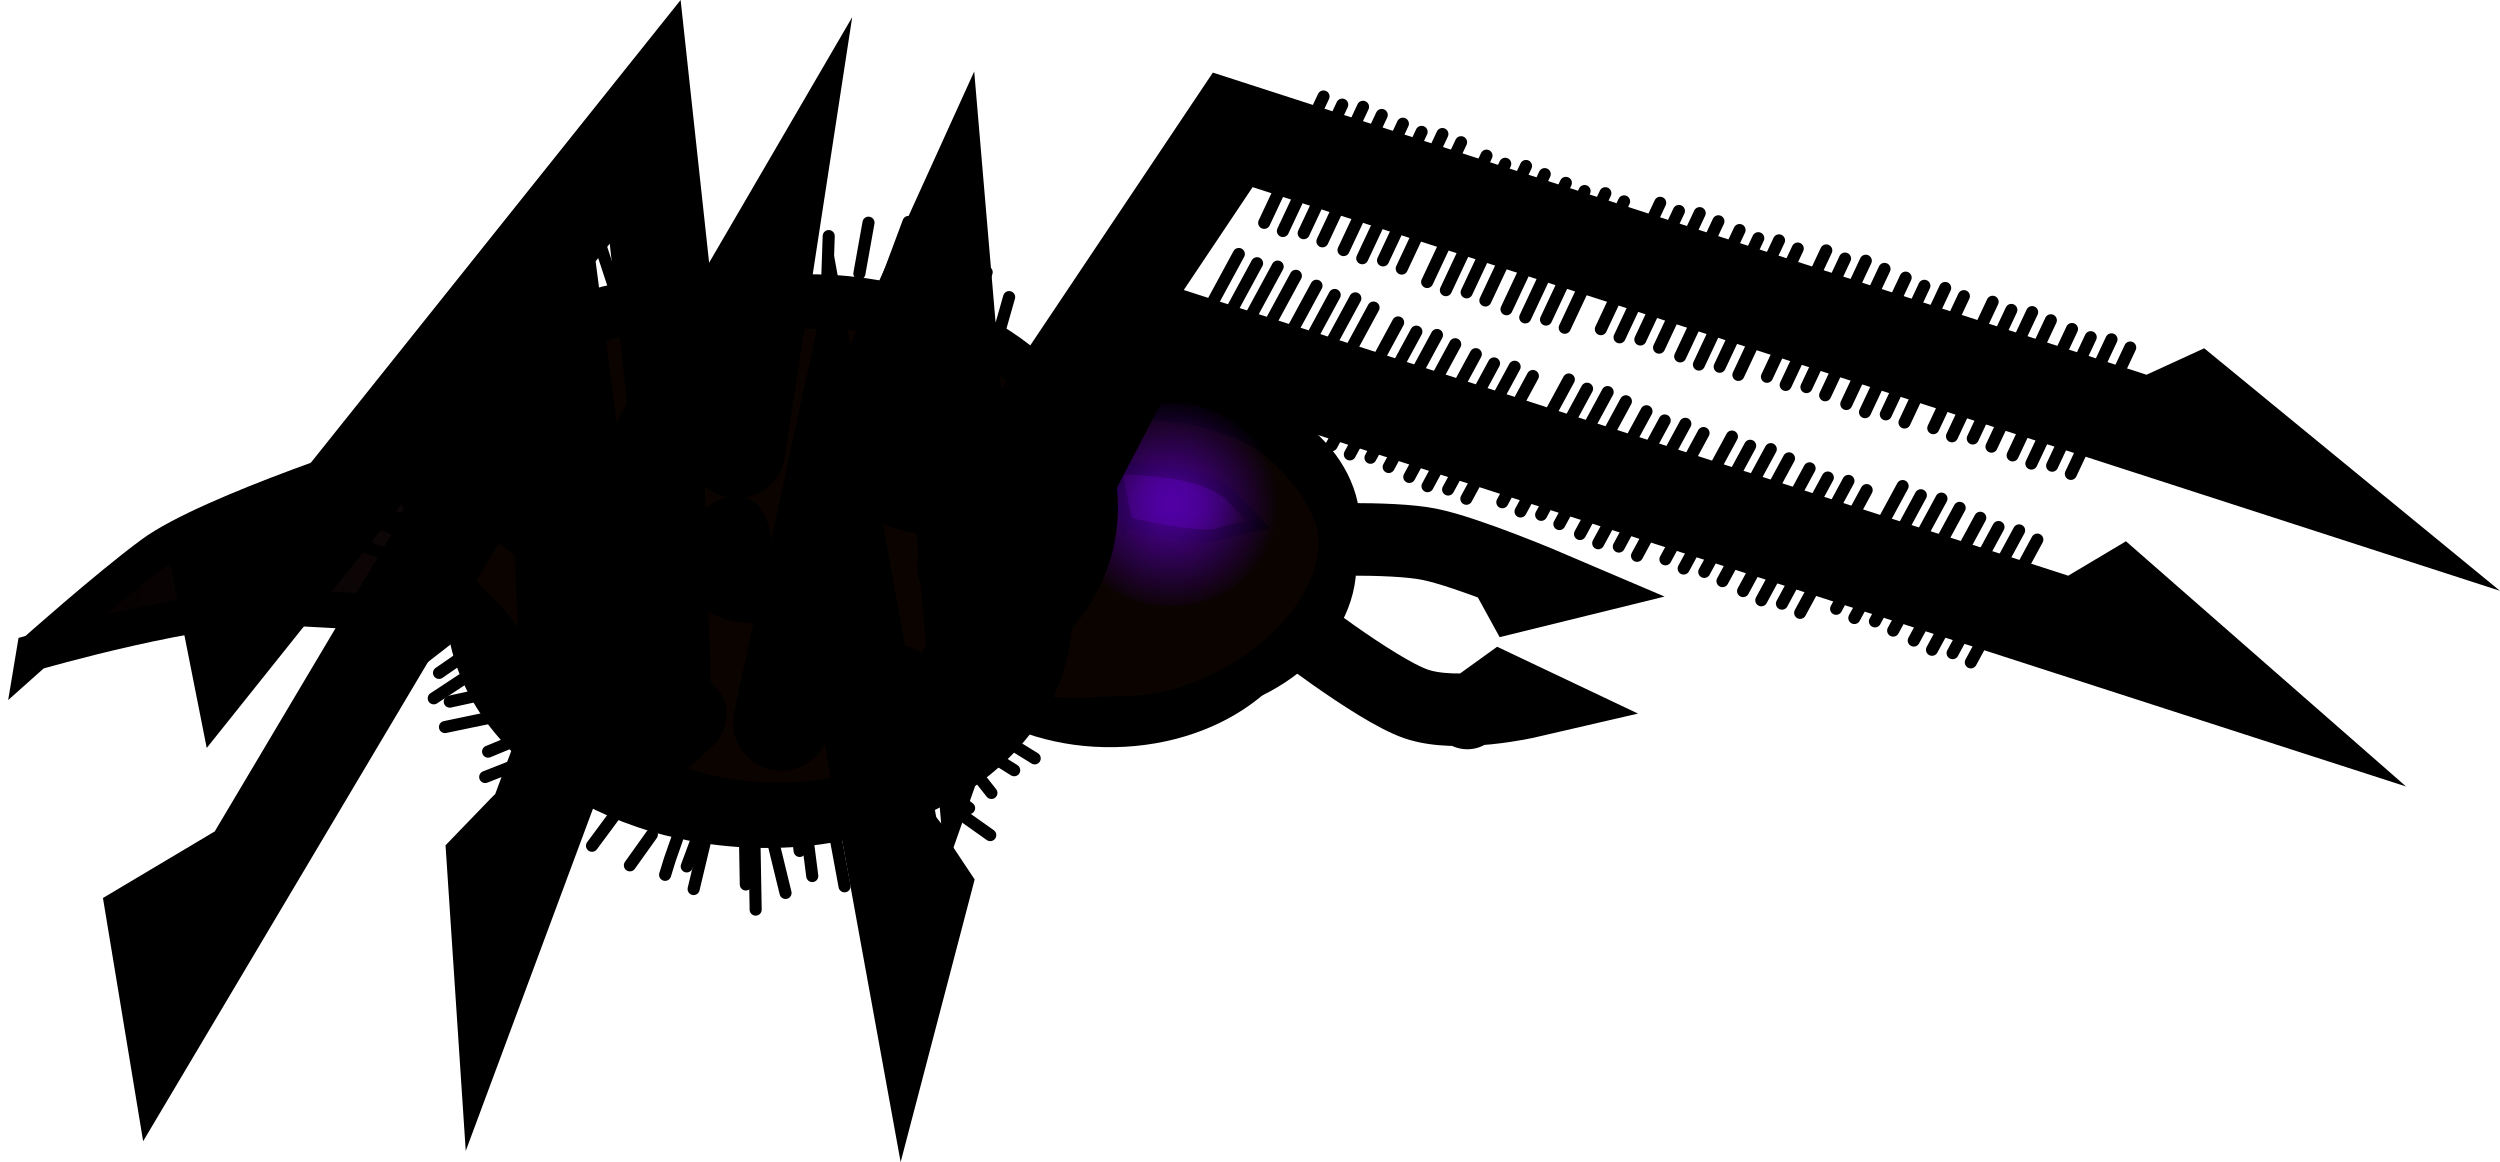 <svg version="1.1" xmlns="http://www.w3.org/2000/svg" xmlns:xlink="http://www.w3.org/1999/xlink" width="103.359" height="48.05" viewBox="0,0,103.359,48.05"><defs><radialGradient cx="260.12" cy="168.425" r="2.929" gradientUnits="userSpaceOnUse" id="color-1"><stop offset="0" stop-color="#5100a4"/><stop offset="1" stop-color="#5100a4" stop-opacity="0"/></radialGradient><radialGradient cx="259.986" cy="168.483" r="4.462" gradientUnits="userSpaceOnUse" id="color-2"><stop offset="0" stop-color="#5100a4"/><stop offset="1" stop-color="#5100a4" stop-opacity="0"/></radialGradient><linearGradient x1="213.002" y1="170.436" x2="230.836" y2="170.436" gradientUnits="userSpaceOnUse" id="color-3"><stop offset="0" stop-color="#050000"/><stop offset="1" stop-color="#0f0707"/></linearGradient></defs><g transform="translate(-211.574,-147.627)"><g data-paper-data="{&quot;isPaintingLayer&quot;:true}" fill-rule="nonzero" stroke="#000000" stroke-linejoin="miter" stroke-miterlimit="10" stroke-dasharray="" stroke-dashoffset="0" style="mix-blend-mode: normal"><g fill="none" stroke-width="0.5" stroke-linecap="round"><g><path d="M266.002,159.441l-2.749,5.075"/><path d="M264.006,164.897l2.749,-5.075"/><g><path d="M267.608,159.962l-2.749,5.075"/><path d="M268.361,160.343l-2.749,5.075"/></g></g><g><path d="M260.042,163.203l2.749,-5.075"/><path d="M263.545,158.51l-2.749,5.075"/><g><path d="M264.397,158.649l-2.749,5.075"/><path d="M262.401,164.105l2.749,-5.075"/></g></g></g><path d="M265.939,171.979c0.064,3.527 -3.642,6.455 -8.277,6.538c-4.635,0.084 -8.444,-2.708 -8.508,-6.235c-0.064,-3.527 3.642,-6.455 8.277,-6.538c4.635,-0.084 8.444,2.708 8.508,6.235z" fill="#000000" stroke-width="0" stroke-linecap="butt"/><path d="M267.813,169.322c0.061,3.39 -3.5,6.203 -7.955,6.284c-4.454,0.08 -8.115,-2.602 -8.176,-5.992c-0.061,-3.39 3.5,-6.203 7.955,-6.284c4.454,-0.08 8.115,2.602 8.176,5.992z" fill="#000000" stroke-width="0" stroke-linecap="butt"/><path d="M267.651,170.869c0.064,3.527 -3.642,6.455 -8.277,6.538c-4.635,0.084 -8.444,-2.708 -8.508,-6.235c-0.064,-3.527 3.642,-6.455 8.277,-6.538c4.635,-0.084 8.444,2.708 8.508,6.235z" fill="#000000" stroke-width="0" stroke-linecap="butt"/><path d="M264.83,169.571c0.064,3.527 -3.642,6.455 -8.277,6.538c-4.635,0.084 -8.444,-2.708 -8.508,-6.235c-0.064,-3.527 3.642,-6.455 8.277,-6.538c4.635,-0.084 8.444,2.708 8.508,6.235z" fill="#000000" stroke-width="0" stroke-linecap="butt"/><path d="M265.361,169.967c0,0 3.699,-0.164 5.31,0.163c1.613,0.328 5.005,1.777 5.005,1.777l-1.341,0.33l-0.562,-1.024" data-paper-data="{&quot;index&quot;:null}" fill="none" stroke-width="3" stroke-linecap="round"/><path d="M272.237,177.104l1.392,-1.003l1.136,0.539c0,0 -2.936,0.681 -4.643,0.091c-1.705,-0.589 -5.592,-3.628 -5.592,-3.628" fill="none" stroke-width="3" stroke-linecap="round"/><path d="M266.09,169.933c0.056,3.127 -4.084,6.399 -7.953,6.469c-1.161,0.021 -3.208,0.207 -4.179,-0.179c-2.266,-0.902 -2.889,-3.168 -2.929,-5.357c-0.056,-3.127 2.926,-5.811 6.795,-5.881c2.574,-0.046 4.878,0.364 6.437,1.813c0.784,0.729 1.81,2.089 1.829,3.135z" fill="#0a0300" stroke-width="0" stroke-linecap="butt"/><path d="M258.148,169.257l-0.451,-2.258c0,0 3.568,-0.096 4.797,1.164c0.357,0.366 1.104,1.152 1.104,1.152c0,0 -1.179,0.245 -1.631,0.397c-0.769,0.258 -3.818,-0.456 -3.818,-0.456z" fill="url(#color-1)" stroke-width="0.5" stroke-linecap="butt"/><path d="M255.525,168.564c-0.042,-2.325 1.921,-4.247 4.385,-4.291c2.464,-0.044 4.495,1.805 4.537,4.13c0.042,2.325 -1.921,4.247 -4.385,4.291c-2.464,0.044 -4.495,-1.805 -4.537,-4.13z" fill="url(#color-2)" stroke-width="0" stroke-linecap="butt"/><g stroke-linecap="butt"><path d="M240.278,162.546c-0.103,-0.744 0.926,-1.461 2.297,-1.6c1.372,-0.14 2.567,0.351 2.669,1.095c0.103,0.744 -0.926,1.461 -2.297,1.6c-1.372,0.14 -2.567,-0.351 -2.669,-1.095z" fill="#000000" stroke-width="1"/><path d="M255.881,173.594c-0.371,5.413 -6.457,9.47 -13.594,9.063c-7.137,-0.407 -12.621,-5.126 -12.25,-10.538c0.371,-5.413 6.457,-9.47 13.594,-9.063c7.137,0.407 12.621,5.126 12.25,10.538z" fill="#000000" stroke-width="0"/><path d="M257.777,169.122c-0.357,5.202 -6.206,9.101 -13.064,8.71c-6.859,-0.392 -12.13,-4.926 -11.773,-10.128c0.357,-5.202 6.206,-9.101 13.064,-8.71c6.859,0.392 12.13,4.926 11.773,10.128z" fill="#000000" stroke-width="0"/><path d="M253.796,169.534c-0.371,5.413 -6.457,9.47 -13.594,9.063c-7.137,-0.407 -12.621,-5.126 -12.25,-10.538c0.371,-5.413 6.457,-9.47 13.594,-9.063c7.137,0.407 12.621,5.126 12.25,10.538z" fill="#000000" stroke-width="0"/><path d="M256.166,170.043c-0.371,5.413 -6.457,9.47 -13.594,9.063c-7.137,-0.407 -12.621,-5.126 -12.25,-10.538c0.371,-5.413 6.457,-9.47 13.594,-9.063c7.137,0.407 12.621,5.126 12.25,10.538z" fill="#000000" stroke-width="0"/><path d="M255.866,170.045c0.102,5.641 -5.244,10.312 -11.941,10.433c-5.153,0.093 -9.132,-2.827 -11.344,-6.607c-0.663,-1.132 -2.363,-2.062 -2.386,-3.362c-0.034,-1.906 0.496,-4.645 1.762,-6.195c2.058,-2.519 4.892,-3.552 8.607,-3.786c0.764,-0.048 2.348,0.195 3.105,0.181c1.509,-0.027 4.98,0.109 6.311,0.457c4.578,1.197 5.806,4.509 5.885,8.879z" fill="#0a0300" stroke-width="1"/><path d="M232.128,168.823c-0.02,-1.108 1.833,-2.039 3.213,-2.064c1.38,-0.025 1.391,0.873 1.411,1.981c0.02,1.108 0.042,2.005 -1.339,2.03c-1.38,0.025 -3.266,-0.839 -3.286,-1.947z" fill="#000000" stroke-width="1"/><path d="M236.242,177.988c-0.255,-0.851 0.62,-1.797 1.956,-2.112c1.335,-0.315 2.624,0.119 2.879,0.971c0.255,0.851 -0.62,1.797 -1.956,2.112c-1.335,0.315 -2.624,-0.119 -2.879,-0.971z" fill="#000000" stroke-width="1"/><path d="M247.008,166.647c0.353,-0.851 1.69,-1.181 2.987,-0.737c1.297,0.443 2.062,1.492 1.709,2.343c-0.353,0.851 -1.69,1.181 -2.987,0.737c-1.297,-0.443 -2.062,-1.492 -1.709,-2.343z" fill="#000000" stroke-width="1"/><path d="M239.919,171.042c-0.016,-0.912 1.074,-2.379 2.04,-2.397c0.966,-0.017 1.023,1.272 1.04,2.184c0.016,0.912 0.42,2.038 -0.546,2.055c-0.966,0.017 -2.517,-0.93 -2.534,-1.842z" fill="#000000" stroke-width="1"/><path d="M247.997,177.293c-1.096,-0.217 -1.836,-0.961 -1.653,-1.661c0.182,-0.7 1.219,-1.092 2.314,-0.874c1.096,0.217 1.836,0.961 1.653,1.661c-0.182,0.7 -1.219,1.092 -2.314,0.874z" data-paper-data="{&quot;index&quot;:null}" fill="#000000" stroke-width="1"/></g><path d="M213.002,174.591c0,0 2.956,-2.638 4.858,-4.046c2.356,-1.744 10.274,-4.264 10.274,-4.264l2.702,6.836c0,0 -4.123,-0.189 -7.563,-0.387c-3.218,-0.185 -10.271,1.86 -10.271,1.86z" fill="url(#color-3)" stroke-width="1.5" stroke-linecap="butt"/><g fill="none" stroke-width="0.5" stroke-linecap="round"><path d="M249.716,182.716l-1.048,-0.729"/><path d="M250.867,180.986l1.647,1.167"/><path d="M247.306,184.236l-0.489,-2.535"/><path d="M253.132,178.225l1.22,0.755"/><path d="M245.156,183.846l-0.172,-1.343"/><path d="M242.762,182.243l0.054,2.991"/><path d="M236.591,180.069l-2.106,2.025"/><path d="M234.422,178.653l-2.788,1.098"/><path d="M232.327,177.195l-2.356,0.491"/><path d="M229.507,176.498l1.168,-0.769"/><path d="M228.872,165.887l-1.496,-1.02"/><path d="M229.731,164.375l-1.34,-0.574"/><path d="M235.573,160.529l-0.911,-1.33"/><path d="M244.968,157.068l-0.55,2.254"/><path d="M250.649,160.706l1.585,-2.273"/><path d="M252.739,161.865l0.556,-1.955"/><path d="M240.938,181.508l-0.687,2.875"/><path d="M228.141,174.254l1.128,-0.544"/><path d="M227.276,172.175l1.758,-0.032"/><path d="M228.803,170.785l-0.829,-0.09l-1.666,-0.598"/><path d="M228.662,168.693l-0.509,0.428l-2.503,-1.107"/><path d="M226.648,166.007l1.788,1.643"/><path d="M231.463,163.406l-1.474,-1.44"/><path d="M231.004,160.901l1.574,1.228"/><path d="M235.01,161.779l-2.284,-2.911"/><path d="M238.599,157.622l0.559,2.294"/><path d="M240.498,159.683l-0.03,-1.675"/><path d="M241.463,161.55l1.286,-3.27"/><g><path d="M247.98,180.952l0.998,0.73"/><path d="M251.64,181.036l-1.569,-1.169"/><path d="M246.491,184.27l-0.468,-2.535"/><path d="M253.504,179.471l-1.344,-0.839"/><path d="M244.635,182.808l-0.165,-1.344"/><path d="M242.409,184.195l-0.054,-2.991"/><path d="M235.853,179.675l-1.383,1.371"/><path d="M231.754,178.702l2.654,-1.095"/><path d="M232.412,176.146l-2.243,0.489"/><path d="M230.837,174.679l-1.112,0.768"/><path d="M229.111,164.835l-1.426,-1.022"/><path d="M229.929,163.324l-1.277,-0.575"/><path d="M236.399,160.748l-1.339,-2.817"/><path d="M237.244,160.348l-0.979,-2.973"/><path d="M243.92,158.786l0.513,-2.755"/><path d="M251.354,157.402l-2.046,3.135"/><path d="M252.366,158.88l-0.851,2.494"/><path d="M240.637,181.64l-0.671,1.807"/><path d="M229.497,172.658l-1.074,0.543"/><path d="M229.271,171.091l-1.674,0.03"/><path d="M229.05,169.734l-0.79,-0.09l-1.587,-0.6"/><path d="M228.913,167.642l-0.485,0.428l-2.384,-1.109"/><path d="M228.698,166.598l-1.704,-1.645"/><path d="M230.171,160.916l1.405,1.441"/><path d="M231.137,159.852l1.5,1.23"/><path d="M234.44,160.636l-1.314,-1.861"/><path d="M238.902,158.873l-0.534,-2.294"/><path d="M239.645,159.058l-0.03,-1.675"/><path d="M241.099,160.51l1.222,-3.269"/></g><path d="M238.524,182.13l-0.908,1.273"/><path d="M237.464,180.683l-1.414,1.911"/><path d="M239.072,183.796l0.195,-0.632l0.295,-0.843"/><path d="M245.761,159.599l0.075,-2.212"/><path d="M247.105,158.935l0.376,-2.101"/><path d="M248.128,159.501l1.007,-2.698"/><path d="M251.503,179.068l1.059,1.342"/><path d="M248.377,183.523l-1.204,-2.403"/><path d="M250.524,182.123l-1.059,-1.342"/><path d="M243.492,182.25l0.559,2.294"/><path d="M230.409,173.794l-2.346,1.823"/></g><g fill="none" stroke-width="4" stroke-linecap="round"><path d="M243.881,177.497l1.983,-9.192l3.298,18.128l0.546,-2.085l-1.047,-1.574" data-paper-data="{&quot;index&quot;:null}"/><g><path d="M221.508,183.7l-3.482,2.074l0.546,3.304l16.079,-27.05l1.877,14.403"/><path d="M250.725,176.917l8.21,-15.709l43.499,14.051l-3.189,-2.792l-1.681,1.002" data-paper-data="{&quot;index&quot;:null}"/><path d="M233.361,181.966l-1.313,1.36l0.161,2.435l6.515,-17.524l0.292,9.398"/></g></g><g fill="none" stroke-width="0.5" stroke-linecap="round"><g><path d="M290.696,174.109l2.749,-5.075"/><path d="M291.45,174.491l2.749,-5.075"/><g><path d="M292.302,174.63l2.749,-5.075"/><path d="M293.055,175.011l2.749,-5.075"/></g></g><g><path d="M287.486,172.797l2.749,-5.075"/><path d="M288.239,173.178l2.749,-5.075"/><g><path d="M289.091,173.317l2.749,-5.075"/><path d="M289.844,173.698l2.749,-5.075"/></g></g></g><g fill="none" stroke-width="0.5" stroke-linecap="round"><g><path d="M286.389,166.989l-2.749,5.075"/><path d="M287.142,167.37l-2.749,5.075"/><g><path d="M287.995,167.509l-2.749,5.075"/><path d="M285.999,172.965l2.749,-5.075"/></g></g><g><path d="M280.429,170.751l2.749,-5.075"/><path d="M283.932,166.057l-2.749,5.075"/><g><path d="M282.035,171.271l2.749,-5.075"/><path d="M282.788,171.652l2.749,-5.075"/></g></g></g><g fill="none" stroke-width="0.5" stroke-linecap="round"><g><path d="M279.646,164.63l-2.749,5.075"/><path d="M280.399,165.011l-2.749,5.075"/><g><path d="M278.502,170.224l2.749,-5.075"/><path d="M279.255,170.606l2.749,-5.075"/></g></g><g><path d="M273.686,168.391l2.749,-5.075"/><path d="M277.188,163.698l-2.749,5.075"/><g><path d="M278.04,163.837l-2.749,5.075"/><path d="M278.794,164.218l-2.749,5.075"/></g></g></g><g fill="none" stroke-width="0.5" stroke-linecap="round"><g><path d="M269.84,167.345l2.749,-5.075"/><path d="M273.342,162.652l-2.749,5.075"/><g><path d="M271.445,167.865l2.749,-5.075"/><path d="M274.948,163.172l-2.749,5.075"/></g></g><g><path d="M269.378,160.958l-2.749,5.075"/><path d="M267.382,166.413l2.749,-5.075"/><g><path d="M268.235,166.552l2.749,-5.075"/><path d="M268.988,166.934l2.749,-5.075"/></g></g></g><g fill="none" stroke-linecap="round"><g stroke-width="0.5"><g><path d="M294.784,166.454l2.453,-5.224"/><path d="M298.011,161.568l-2.453,5.224"/><g><path d="M298.87,161.657l-2.453,5.224"/><path d="M299.644,161.995l-2.453,5.224"/></g></g><g><path d="M291.503,165.328l2.453,-5.224"/><path d="M292.277,165.665l2.453,-5.224"/><g><path d="M293.136,165.755l2.453,-5.224"/><path d="M296.363,160.869l-2.453,5.224"/></g></g></g><g><g stroke-width="0.5"><g><path d="M267.121,157.966l2.453,-5.224"/><path d="M267.895,158.303l2.453,-5.224"/><g><path d="M268.754,158.393l2.453,-5.224"/><path d="M269.527,158.731l2.453,-5.224"/></g></g><g><path d="M263.84,156.84l2.453,-5.224"/><path d="M264.614,157.177l2.453,-5.224"/><g><path d="M265.473,157.267l2.453,-5.224"/><path d="M266.247,157.604l2.453,-5.224"/></g></g></g><g stroke-width="0.5"><g><path d="M287.907,164.33l2.453,-5.224"/><path d="M288.681,164.667l2.453,-5.224"/><g><path d="M291.994,159.533l-2.453,5.224"/><path d="M290.314,165.095l2.453,-5.224"/></g></g><g><path d="M284.626,163.204l2.453,-5.224"/><path d="M287.854,158.317l-2.453,5.224"/><g><path d="M286.259,163.631l2.453,-5.224"/><path d="M287.033,163.968l2.453,-5.224"/></g></g></g><g stroke-width="0.5"><g><path d="M281.04,162.362l2.453,-5.224"/><path d="M284.267,157.475l-2.453,5.224"/><g><path d="M282.672,162.789l2.453,-5.224"/><path d="M283.446,163.127l2.453,-5.224"/></g></g><g><path d="M277.759,161.236l2.453,-5.224"/><path d="M280.986,156.349l-2.453,5.224"/><g><path d="M279.392,161.663l2.453,-5.224"/><path d="M280.166,162l2.453,-5.224"/></g></g></g><g stroke-width="0.5"><g><path d="M276.312,155.188l-2.453,5.224"/><path d="M274.633,160.749l2.453,-5.224"/><g><path d="M277.945,155.615l-2.453,5.224"/><path d="M276.266,161.177l2.453,-5.224"/></g></g><g><path d="M270.578,159.286l2.453,-5.224"/><path d="M273.805,154.399l-2.453,5.224"/><g><path d="M272.211,159.713l2.453,-5.224"/><path d="M272.985,160.05l2.453,-5.224"/></g></g></g><g stroke-width="4"><path d="M246.905,166.315l3.603,-7.936l1.347,15.821l0.621,-1.764l-0.988,-1.394" data-paper-data="{&quot;index&quot;:null}"/><g><path d="M224.229,169.57l-3.55,1.507l0.567,2.862l17.002,-21.275l1.348,12.425"/><path d="M253.763,166.11l8.777,-13.114l42.945,13.898l-3.084,-2.529l-1.716,0.787" data-paper-data="{&quot;index&quot;:null}"/><path d="M236.23,169.697l-1.362,1.11l0.082,1.849l8.282,-14.212l-1.195,7.782"/></g></g></g></g></g></g></svg>